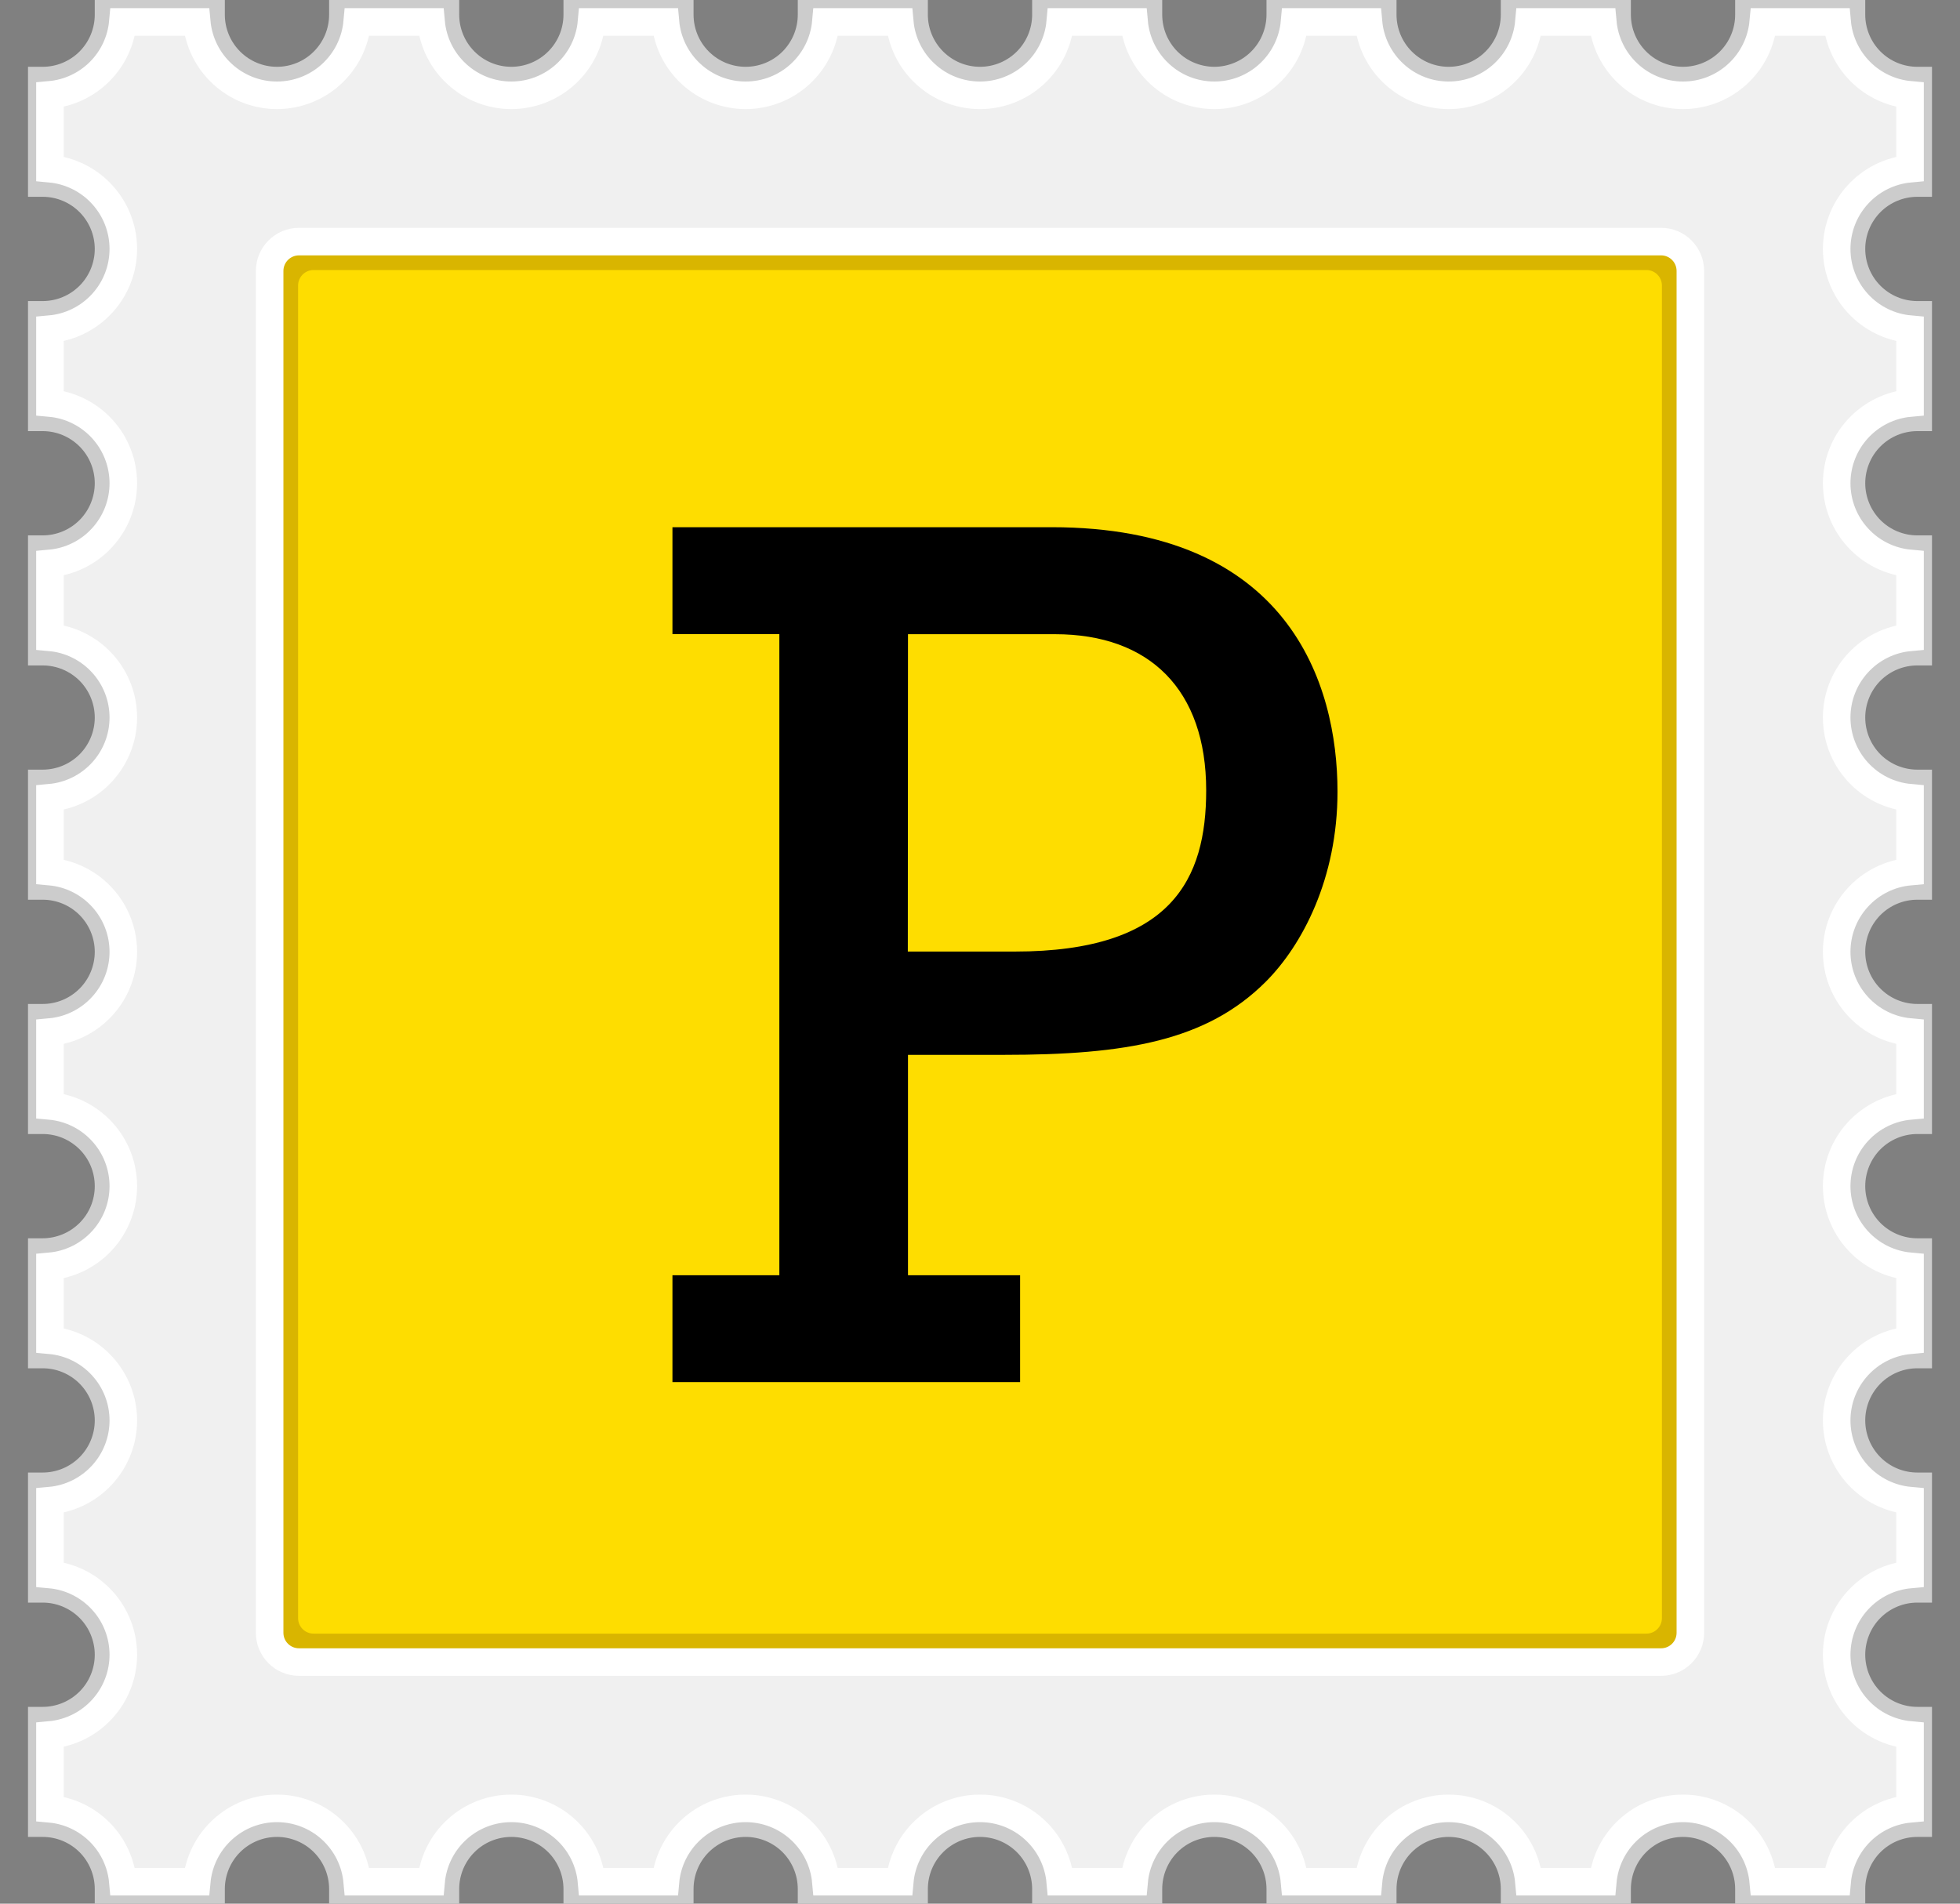 <svg width="35" height="34" viewBox="0 0 35 34" fill="none" xmlns="http://www.w3.org/2000/svg">
<rect x="0" y="0" width="35" height="34" fill="#808080" stroke="none"/>
<g clip-path="url(#clip0_38_196)">
<path d="M34.239 30.862V32.431C33.892 32.431 33.559 32.569 33.314 32.814C33.069 33.059 32.931 33.392 32.931 33.739H31.362C31.362 33.392 31.224 33.059 30.979 32.814C30.733 32.569 30.401 32.431 30.054 32.431C29.707 32.431 29.375 32.569 29.129 32.814C28.884 33.059 28.746 33.392 28.746 33.739H27.177C27.177 33.392 27.039 33.059 26.794 32.814C26.549 32.569 26.216 32.431 25.869 32.431C25.523 32.431 25.19 32.569 24.945 32.814C24.699 33.059 24.562 33.392 24.562 33.739H22.992C22.992 33.392 22.855 33.059 22.609 32.814C22.364 32.569 22.032 32.431 21.685 32.431C21.338 32.431 21.005 32.569 20.76 32.814C20.515 33.059 20.377 33.392 20.377 33.739H18.808C18.808 33.392 18.67 33.059 18.425 32.814C18.18 32.569 17.847 32.431 17.5 32.431C17.153 32.431 16.821 32.569 16.575 32.814C16.33 33.059 16.192 33.392 16.192 33.739H14.623C14.623 33.392 14.485 33.059 14.24 32.814C13.995 32.569 13.662 32.431 13.316 32.431C12.969 32.431 12.636 32.569 12.391 32.814C12.146 33.059 12.008 33.392 12.008 33.739H10.438C10.438 33.392 10.301 33.059 10.056 32.814C9.81 32.569 9.478 32.431 9.131 32.431C8.784 32.431 8.451 32.569 8.206 32.814C7.961 33.059 7.823 33.392 7.823 33.739H6.254C6.254 33.392 6.116 33.059 5.871 32.814C5.626 32.569 5.293 32.431 4.946 32.431C4.599 32.431 4.267 32.569 4.022 32.814C3.776 33.059 3.639 33.392 3.639 33.739H2.069C2.069 33.392 1.932 33.059 1.686 32.814C1.441 32.569 1.108 32.431 0.762 32.431L0.762 30.862C1.108 30.862 1.441 30.724 1.686 30.479C1.932 30.233 2.069 29.901 2.069 29.554C2.069 29.207 1.932 28.875 1.686 28.629C1.441 28.384 1.108 28.246 0.762 28.246L0.762 26.677C1.108 26.677 1.441 26.539 1.686 26.294C1.932 26.049 2.069 25.716 2.069 25.369C2.069 25.023 1.932 24.69 1.686 24.445C1.441 24.2 1.108 24.062 0.762 24.062L0.762 22.492C1.108 22.492 1.441 22.355 1.686 22.11C1.932 21.864 2.069 21.532 2.069 21.185C2.069 20.838 1.932 20.505 1.686 20.26C1.441 20.015 1.108 19.877 0.762 19.877L0.762 18.308C1.108 18.308 1.441 18.17 1.686 17.925C1.932 17.68 2.069 17.347 2.069 17C2.069 16.653 1.932 16.321 1.686 16.076C1.441 15.83 1.108 15.693 0.762 15.693L0.762 14.123C1.108 14.123 1.441 13.986 1.686 13.74C1.932 13.495 2.069 13.162 2.069 12.816C2.069 12.469 1.932 12.136 1.686 11.891C1.441 11.646 1.108 11.508 0.762 11.508L0.762 9.939C1.108 9.939 1.441 9.801 1.686 9.556C1.932 9.31 2.069 8.978 2.069 8.631C2.069 8.284 1.932 7.952 1.686 7.706C1.441 7.461 1.108 7.323 0.762 7.323L0.762 5.754C1.108 5.754 1.441 5.616 1.686 5.371C1.932 5.126 2.069 4.793 2.069 4.446C2.069 4.1 1.932 3.767 1.686 3.522C1.441 3.276 1.108 3.139 0.762 3.139L0.762 1.569C1.108 1.569 1.441 1.432 1.686 1.186C1.932 0.941 2.069 0.609 2.069 0.262H3.639C3.639 0.609 3.776 0.941 4.022 1.186C4.267 1.432 4.599 1.569 4.946 1.569C5.293 1.569 5.626 1.432 5.871 1.186C6.116 0.941 6.254 0.609 6.254 0.262H7.823C7.823 0.609 7.961 0.941 8.206 1.186C8.451 1.432 8.784 1.569 9.131 1.569C9.478 1.569 9.81 1.432 10.056 1.186C10.301 0.941 10.438 0.609 10.438 0.262H12.008C12.008 0.609 12.146 0.941 12.391 1.186C12.636 1.432 12.969 1.569 13.316 1.569C13.662 1.569 13.995 1.432 14.24 1.186C14.485 0.941 14.623 0.609 14.623 0.262H16.192C16.192 0.609 16.33 0.941 16.575 1.186C16.821 1.432 17.153 1.569 17.5 1.569C17.847 1.569 18.18 1.432 18.425 1.186C18.67 0.941 18.808 0.609 18.808 0.262H20.377C20.377 0.609 20.515 0.941 20.76 1.186C21.005 1.432 21.338 1.569 21.685 1.569C22.032 1.569 22.364 1.432 22.609 1.186C22.855 0.941 22.992 0.609 22.992 0.262H24.562C24.562 0.609 24.699 0.941 24.945 1.186C25.19 1.432 25.523 1.569 25.869 1.569C26.216 1.569 26.549 1.432 26.794 1.186C27.039 0.941 27.177 0.609 27.177 0.262H28.746C28.746 0.609 28.884 0.941 29.129 1.186C29.375 1.432 29.707 1.569 30.054 1.569C30.401 1.569 30.733 1.432 30.979 1.186C31.224 0.941 31.362 0.609 31.362 0.262H32.931C32.931 0.609 33.069 0.941 33.314 1.186C33.559 1.432 33.892 1.569 34.239 1.569V3.139C33.892 3.139 33.559 3.276 33.314 3.522C33.069 3.767 32.931 4.1 32.931 4.446C32.931 4.793 33.069 5.126 33.314 5.371C33.559 5.616 33.892 5.754 34.239 5.754V7.323C33.892 7.323 33.559 7.461 33.314 7.706C33.069 7.952 32.931 8.284 32.931 8.631C32.931 8.978 33.069 9.31 33.314 9.556C33.559 9.801 33.892 9.939 34.239 9.939V11.508C33.892 11.508 33.559 11.646 33.314 11.891C33.069 12.136 32.931 12.469 32.931 12.816C32.931 13.162 33.069 13.495 33.314 13.74C33.559 13.986 33.892 14.123 34.239 14.123V15.693C33.892 15.693 33.559 15.83 33.314 16.076C33.069 16.321 32.931 16.653 32.931 17C32.931 17.347 33.069 17.68 33.314 17.925C33.559 18.17 33.892 18.308 34.239 18.308V19.877C33.892 19.877 33.559 20.015 33.314 20.26C33.069 20.505 32.931 20.838 32.931 21.185C32.931 21.532 33.069 21.864 33.314 22.11C33.559 22.355 33.892 22.492 34.239 22.492V24.062C33.892 24.062 33.559 24.2 33.314 24.445C33.069 24.69 32.931 25.023 32.931 25.369C32.931 25.716 33.069 26.049 33.314 26.294C33.559 26.539 33.892 26.677 34.239 26.677V28.246C33.892 28.246 33.559 28.384 33.314 28.629C33.069 28.875 32.931 29.207 32.931 29.554C32.931 29.901 33.069 30.233 33.314 30.479C33.559 30.724 33.892 30.862 34.239 30.862Z" fill="#F0F0F0"/>
<path fill-rule="evenodd" clip-rule="evenodd" d="M34.369 30.731V32.562H34.239C33.926 32.562 33.627 32.686 33.406 32.906C33.186 33.127 33.062 33.426 33.062 33.739V33.869H31.231V33.739C31.231 33.426 31.107 33.127 30.886 32.906C30.665 32.686 30.366 32.562 30.054 32.562C29.742 32.562 29.442 32.686 29.222 32.906C29.001 33.127 28.877 33.426 28.877 33.739V33.869H27.046V33.739C27.046 33.426 26.922 33.127 26.701 32.906C26.481 32.686 26.181 32.562 25.869 32.562C25.557 32.562 25.258 32.686 25.037 32.906C24.816 33.127 24.692 33.426 24.692 33.739V33.869H22.862V33.739C22.862 33.426 22.738 33.127 22.517 32.906C22.296 32.686 21.997 32.562 21.685 32.562C21.372 32.562 21.073 32.686 20.852 32.906C20.632 33.127 20.508 33.426 20.508 33.739V33.869H18.677V33.739C18.677 33.426 18.553 33.127 18.332 32.906C18.111 32.686 17.812 32.562 17.5 32.562C17.188 32.562 16.889 32.686 16.668 32.906C16.447 33.127 16.323 33.426 16.323 33.739V33.869H14.492V33.739C14.492 33.426 14.368 33.127 14.148 32.906C13.927 32.686 13.628 32.562 13.315 32.562C13.003 32.562 12.704 32.686 12.483 32.906C12.262 33.127 12.139 33.426 12.139 33.739V33.869H10.308V33.739C10.308 33.426 10.184 33.127 9.963 32.906C9.742 32.686 9.443 32.562 9.131 32.562C8.819 32.562 8.519 32.686 8.299 32.906C8.078 33.127 7.954 33.426 7.954 33.739V33.869H6.123V33.739C6.123 33.426 5.999 33.127 5.778 32.906C5.558 32.686 5.258 32.562 4.946 32.562C4.634 32.562 4.335 32.686 4.114 32.906C3.893 33.127 3.769 33.426 3.769 33.739V33.869H1.938V33.739C1.938 33.426 1.814 33.127 1.594 32.906C1.373 32.686 1.074 32.562 0.762 32.562H0.631V30.731H0.762C1.074 30.731 1.373 30.607 1.594 30.386C1.814 30.166 1.938 29.866 1.938 29.554C1.938 29.242 1.814 28.942 1.594 28.722C1.373 28.501 1.074 28.377 0.762 28.377H0.631V26.546H0.762C1.074 26.546 1.373 26.422 1.594 26.201C1.814 25.981 1.938 25.681 1.938 25.369C1.938 25.057 1.814 24.758 1.594 24.537C1.373 24.316 1.074 24.192 0.762 24.192H0.631V22.362H0.762C0.916 22.362 1.069 22.331 1.212 22.272C1.355 22.213 1.484 22.126 1.594 22.017C1.703 21.908 1.79 21.778 1.849 21.635C1.908 21.492 1.938 21.339 1.938 21.185C1.938 21.03 1.908 20.877 1.849 20.734C1.79 20.591 1.703 20.462 1.594 20.352C1.484 20.243 1.355 20.157 1.212 20.097C1.069 20.038 0.916 20.008 0.762 20.008H0.631V18.177H0.762C1.074 18.177 1.373 18.053 1.594 17.832C1.814 17.612 1.938 17.312 1.938 17C1.938 16.688 1.814 16.389 1.594 16.168C1.373 15.947 1.074 15.823 0.762 15.823H0.631V13.992H0.762C1.074 13.992 1.373 13.868 1.594 13.648C1.814 13.427 1.938 13.128 1.938 12.816C1.938 12.503 1.814 12.204 1.594 11.983C1.373 11.763 1.074 11.639 0.762 11.639H0.631V9.808H0.762C1.074 9.808 1.373 9.684 1.594 9.463C1.814 9.242 1.938 8.943 1.938 8.631C1.938 8.319 1.814 8.019 1.594 7.799C1.373 7.578 1.074 7.454 0.762 7.454H0.631V5.623H0.762C1.074 5.623 1.373 5.499 1.594 5.278C1.814 5.058 1.938 4.758 1.938 4.446C1.938 4.134 1.814 3.835 1.594 3.614C1.373 3.393 1.074 3.269 0.762 3.269H0.631V1.439H0.762C1.074 1.439 1.373 1.315 1.594 1.094C1.814 0.873 1.938 0.574 1.938 0.262V0.131H3.769V0.262C3.769 0.574 3.893 0.873 4.114 1.094C4.335 1.315 4.634 1.439 4.946 1.439C5.258 1.439 5.558 1.315 5.778 1.094C5.999 0.873 6.123 0.574 6.123 0.262V0.131H7.954V0.262C7.954 0.574 8.078 0.873 8.299 1.094C8.519 1.315 8.819 1.439 9.131 1.439C9.443 1.439 9.742 1.315 9.963 1.094C10.184 0.873 10.308 0.574 10.308 0.262V0.131H12.139V0.262C12.139 0.574 12.262 0.873 12.483 1.094C12.704 1.315 13.003 1.439 13.315 1.439C13.628 1.439 13.927 1.315 14.148 1.094C14.368 0.873 14.492 0.574 14.492 0.262V0.131H16.323V0.262C16.323 0.574 16.447 0.873 16.668 1.094C16.889 1.315 17.188 1.439 17.5 1.439C17.812 1.439 18.111 1.315 18.332 1.094C18.553 0.873 18.677 0.574 18.677 0.262V0.131H20.508V0.262C20.508 0.416 20.538 0.569 20.597 0.712C20.657 0.855 20.743 0.985 20.852 1.094C20.962 1.203 21.091 1.29 21.234 1.349C21.377 1.408 21.53 1.439 21.685 1.439C21.839 1.439 21.992 1.408 22.135 1.349C22.278 1.29 22.408 1.203 22.517 1.094C22.626 0.985 22.713 0.855 22.772 0.712C22.831 0.569 22.862 0.416 22.862 0.262V0.131H24.692V0.262C24.692 0.574 24.816 0.873 25.037 1.094C25.258 1.315 25.557 1.439 25.869 1.439C26.181 1.439 26.481 1.315 26.701 1.094C26.922 0.873 27.046 0.574 27.046 0.262V0.131H28.877V0.262C28.877 0.574 29.001 0.873 29.222 1.094C29.442 1.315 29.742 1.439 30.054 1.439C30.366 1.439 30.665 1.315 30.886 1.094C31.107 0.873 31.231 0.574 31.231 0.262V0.131H33.062V0.262C33.062 0.574 33.186 0.873 33.406 1.094C33.627 1.315 33.926 1.439 34.239 1.439H34.369V3.269H34.239C33.926 3.269 33.627 3.393 33.406 3.614C33.186 3.835 33.062 4.134 33.062 4.446C33.062 4.758 33.186 5.058 33.406 5.278C33.627 5.499 33.926 5.623 34.239 5.623H34.369V7.454H34.239C33.926 7.454 33.627 7.578 33.406 7.799C33.186 8.019 33.062 8.319 33.062 8.631C33.062 8.943 33.186 9.242 33.406 9.463C33.627 9.684 33.926 9.808 34.239 9.808H34.369V11.639H34.239C33.926 11.639 33.627 11.763 33.406 11.983C33.186 12.204 33.062 12.503 33.062 12.816C33.062 13.128 33.186 13.427 33.406 13.648C33.627 13.868 33.926 13.992 34.239 13.992H34.369V15.823H34.239C33.926 15.823 33.627 15.947 33.406 16.168C33.186 16.389 33.062 16.688 33.062 17C33.062 17.312 33.186 17.612 33.406 17.832C33.627 18.053 33.926 18.177 34.239 18.177H34.369V20.008H34.239C33.926 20.008 33.627 20.132 33.406 20.352C33.186 20.573 33.062 20.873 33.062 21.185C33.062 21.497 33.186 21.796 33.406 22.017C33.627 22.238 33.926 22.362 34.239 22.362H34.369V24.192H34.239C33.926 24.192 33.627 24.316 33.406 24.537C33.186 24.758 33.062 25.057 33.062 25.369C33.062 25.681 33.186 25.981 33.406 26.201C33.627 26.422 33.926 26.546 34.239 26.546H34.369V28.377H34.239C33.926 28.377 33.627 28.501 33.406 28.722C33.186 28.942 33.062 29.242 33.062 29.554C33.062 29.866 33.186 30.166 33.406 30.386C33.627 30.607 33.926 30.731 34.239 30.731H34.369Z" stroke="#CCCCCC" stroke-width="0.492"/>
<path fill-rule="evenodd" clip-rule="evenodd" d="M34.108 30.987C33.75 30.954 33.417 30.79 33.175 30.524C32.932 30.259 32.798 29.913 32.798 29.554C32.798 29.195 32.932 28.848 33.175 28.583C33.417 28.318 33.75 28.153 34.108 28.121V26.802C33.75 26.77 33.417 26.605 33.175 26.34C32.932 26.075 32.798 25.729 32.798 25.369C32.798 25.01 32.932 24.664 33.175 24.399C33.417 24.134 33.75 23.969 34.108 23.937V22.617C33.75 22.585 33.417 22.42 33.175 22.155C32.932 21.89 32.798 21.544 32.798 21.185C32.798 20.825 32.932 20.479 33.175 20.214C33.417 19.949 33.75 19.784 34.108 19.752V18.433C33.75 18.401 33.417 18.236 33.175 17.971C32.932 17.706 32.798 17.359 32.798 17C32.798 16.641 32.932 16.294 33.175 16.029C33.417 15.764 33.75 15.599 34.108 15.567V14.248C33.75 14.216 33.417 14.051 33.175 13.786C32.932 13.521 32.798 13.175 32.798 12.815C32.798 12.456 32.932 12.11 33.175 11.845C33.417 11.58 33.75 11.415 34.108 11.383V10.063C33.75 10.031 33.417 9.867 33.175 9.601C32.932 9.336 32.798 8.99 32.798 8.631C32.798 8.272 32.932 7.925 33.175 7.66C33.417 7.395 33.75 7.23 34.108 7.198V5.879C33.75 5.847 33.417 5.682 33.175 5.417C32.932 5.152 32.798 4.805 32.798 4.446C32.798 4.087 32.932 3.741 33.175 3.476C33.417 3.21 33.75 3.046 34.108 3.013V1.694C33.773 1.664 33.459 1.517 33.221 1.279C32.983 1.041 32.836 0.727 32.806 0.392H31.487C31.454 0.75 31.29 1.083 31.024 1.325C30.759 1.568 30.413 1.702 30.054 1.702C29.695 1.702 29.348 1.568 29.083 1.325C28.818 1.083 28.653 0.75 28.621 0.392H27.302C27.27 0.75 27.105 1.083 26.84 1.325C26.575 1.568 26.229 1.702 25.869 1.702C25.51 1.702 25.164 1.568 24.899 1.325C24.634 1.083 24.469 0.75 24.437 0.392H23.117C23.085 0.75 22.92 1.083 22.655 1.325C22.39 1.568 22.044 1.702 21.685 1.702C21.325 1.702 20.979 1.568 20.714 1.325C20.449 1.083 20.284 0.75 20.252 0.392H18.933C18.901 0.75 18.736 1.083 18.471 1.325C18.206 1.568 17.859 1.702 17.5 1.702C17.141 1.702 16.794 1.568 16.529 1.325C16.264 1.083 16.099 0.75 16.067 0.392H14.748C14.716 0.75 14.551 1.083 14.286 1.325C14.021 1.568 13.675 1.702 13.315 1.702C12.956 1.702 12.61 1.568 12.345 1.325C12.08 1.083 11.915 0.75 11.883 0.392H10.563C10.531 0.75 10.367 1.083 10.101 1.325C9.836 1.568 9.49 1.702 9.131 1.702C8.772 1.702 8.425 1.568 8.16 1.325C7.895 1.083 7.73 0.75 7.698 0.392H6.379C6.347 0.75 6.182 1.083 5.917 1.325C5.652 1.568 5.305 1.702 4.946 1.702C4.587 1.702 4.241 1.568 3.976 1.325C3.71 1.083 3.546 0.75 3.513 0.392H2.194C2.164 0.727 2.017 1.041 1.779 1.279C1.541 1.517 1.227 1.664 0.892 1.694V3.013C1.25 3.046 1.583 3.21 1.825 3.476C2.068 3.741 2.202 4.087 2.202 4.446C2.202 4.805 2.068 5.152 1.825 5.417C1.583 5.682 1.25 5.847 0.892 5.879V7.198C1.25 7.23 1.583 7.395 1.825 7.66C2.068 7.925 2.202 8.272 2.202 8.631C2.202 8.99 2.068 9.336 1.825 9.601C1.583 9.867 1.25 10.031 0.892 10.063V11.383C1.25 11.415 1.583 11.58 1.825 11.845C2.068 12.11 2.202 12.456 2.202 12.815C2.202 13.175 2.068 13.521 1.825 13.786C1.583 14.051 1.25 14.216 0.892 14.248V15.567C1.25 15.599 1.583 15.764 1.825 16.029C2.068 16.294 2.202 16.641 2.202 17C2.202 17.359 2.068 17.706 1.825 17.971C1.583 18.236 1.25 18.401 0.892 18.433V19.752C1.25 19.784 1.583 19.949 1.825 20.214C2.068 20.479 2.202 20.825 2.202 21.185C2.202 21.544 2.068 21.89 1.825 22.155C1.583 22.42 1.25 22.585 0.892 22.617V23.937C1.25 23.969 1.583 24.134 1.825 24.399C2.068 24.664 2.202 25.01 2.202 25.369C2.202 25.729 2.068 26.075 1.825 26.34C1.583 26.605 1.25 26.77 0.892 26.802V28.121C1.25 28.153 1.583 28.318 1.825 28.583C2.068 28.848 2.202 29.195 2.202 29.554C2.202 29.913 2.068 30.259 1.825 30.524C1.583 30.79 1.25 30.954 0.892 30.987V32.306C1.227 32.336 1.541 32.483 1.779 32.721C2.017 32.959 2.164 33.273 2.194 33.608H3.513C3.546 33.25 3.71 32.917 3.976 32.675C4.241 32.432 4.587 32.298 4.946 32.298C5.305 32.298 5.652 32.432 5.917 32.675C6.182 32.917 6.347 33.25 6.379 33.608H7.698C7.73 33.25 7.895 32.917 8.16 32.675C8.425 32.432 8.772 32.298 9.131 32.298C9.49 32.298 9.836 32.432 10.101 32.675C10.367 32.917 10.531 33.25 10.563 33.608H11.883C11.915 33.25 12.08 32.917 12.345 32.675C12.61 32.432 12.956 32.298 13.315 32.298C13.675 32.298 14.021 32.432 14.286 32.675C14.551 32.917 14.716 33.25 14.748 33.608H16.067C16.099 33.25 16.264 32.917 16.529 32.675C16.794 32.432 17.141 32.298 17.5 32.298C17.859 32.298 18.206 32.432 18.471 32.675C18.736 32.917 18.901 33.25 18.933 33.608H20.252C20.284 33.25 20.449 32.917 20.714 32.675C20.979 32.432 21.325 32.298 21.685 32.298C22.044 32.298 22.39 32.432 22.655 32.675C22.92 32.917 23.085 33.25 23.117 33.608H24.437C24.469 33.25 24.634 32.917 24.899 32.675C25.164 32.432 25.51 32.298 25.869 32.298C26.229 32.298 26.575 32.432 26.84 32.675C27.105 32.917 27.27 33.25 27.302 33.608H28.621C28.653 33.25 28.818 32.917 29.083 32.675C29.348 32.432 29.695 32.298 30.054 32.298C30.413 32.298 30.759 32.432 31.024 32.675C31.29 32.917 31.454 33.25 31.487 33.608H32.806C32.836 33.273 32.983 32.959 33.221 32.721C33.459 32.483 33.773 32.336 34.108 32.306V30.987Z" stroke="white" stroke-width="0.492"/>
<path d="M29.531 4.446H5.469C5.18 4.446 4.946 4.68 4.946 4.969V29.031C4.946 29.32 5.18 29.554 5.469 29.554H29.531C29.82 29.554 30.054 29.32 30.054 29.031V4.969C30.054 4.68 29.82 4.446 29.531 4.446Z" fill="#FEDD00"/>
<path d="M29.4 4.577H5.6C5.311 4.577 5.077 4.811 5.077 5.1V28.9C5.077 29.189 5.311 29.423 5.6 29.423H29.4C29.689 29.423 29.923 29.189 29.923 28.9V5.1C29.923 4.811 29.689 4.577 29.4 4.577Z" stroke="#D9B500" stroke-width="0.492"/>
<path d="M29.662 4.315H5.339C5.05 4.315 4.815 4.55 4.815 4.839V29.162C4.815 29.451 5.05 29.685 5.339 29.685H29.662C29.951 29.685 30.185 29.451 30.185 29.162V4.839C30.185 4.55 29.951 4.315 29.662 4.315Z" stroke="white" stroke-width="0.492"/>
<path fill-rule="evenodd" clip-rule="evenodd" d="M13.917 22.776V11.325H12.008V9.416H18.778C23.006 9.416 23.884 12.205 23.884 14.139C23.884 15.691 23.254 16.883 22.602 17.535C21.544 18.592 20.105 18.84 17.923 18.84H16.214V22.776H18.216V24.685H12.008V22.776H13.917ZM16.211 16.995H18.12C20.932 16.995 21.539 15.691 21.539 14.116C21.539 12.317 20.527 11.327 18.84 11.327H16.214L16.211 16.995Z" fill="black"/>
</g>
<defs>
<clipPath id="clip0_38_196">
<rect width="34" height="34" fill="white" transform="translate(0.5)"/>
</clipPath>
</defs>
</svg>
